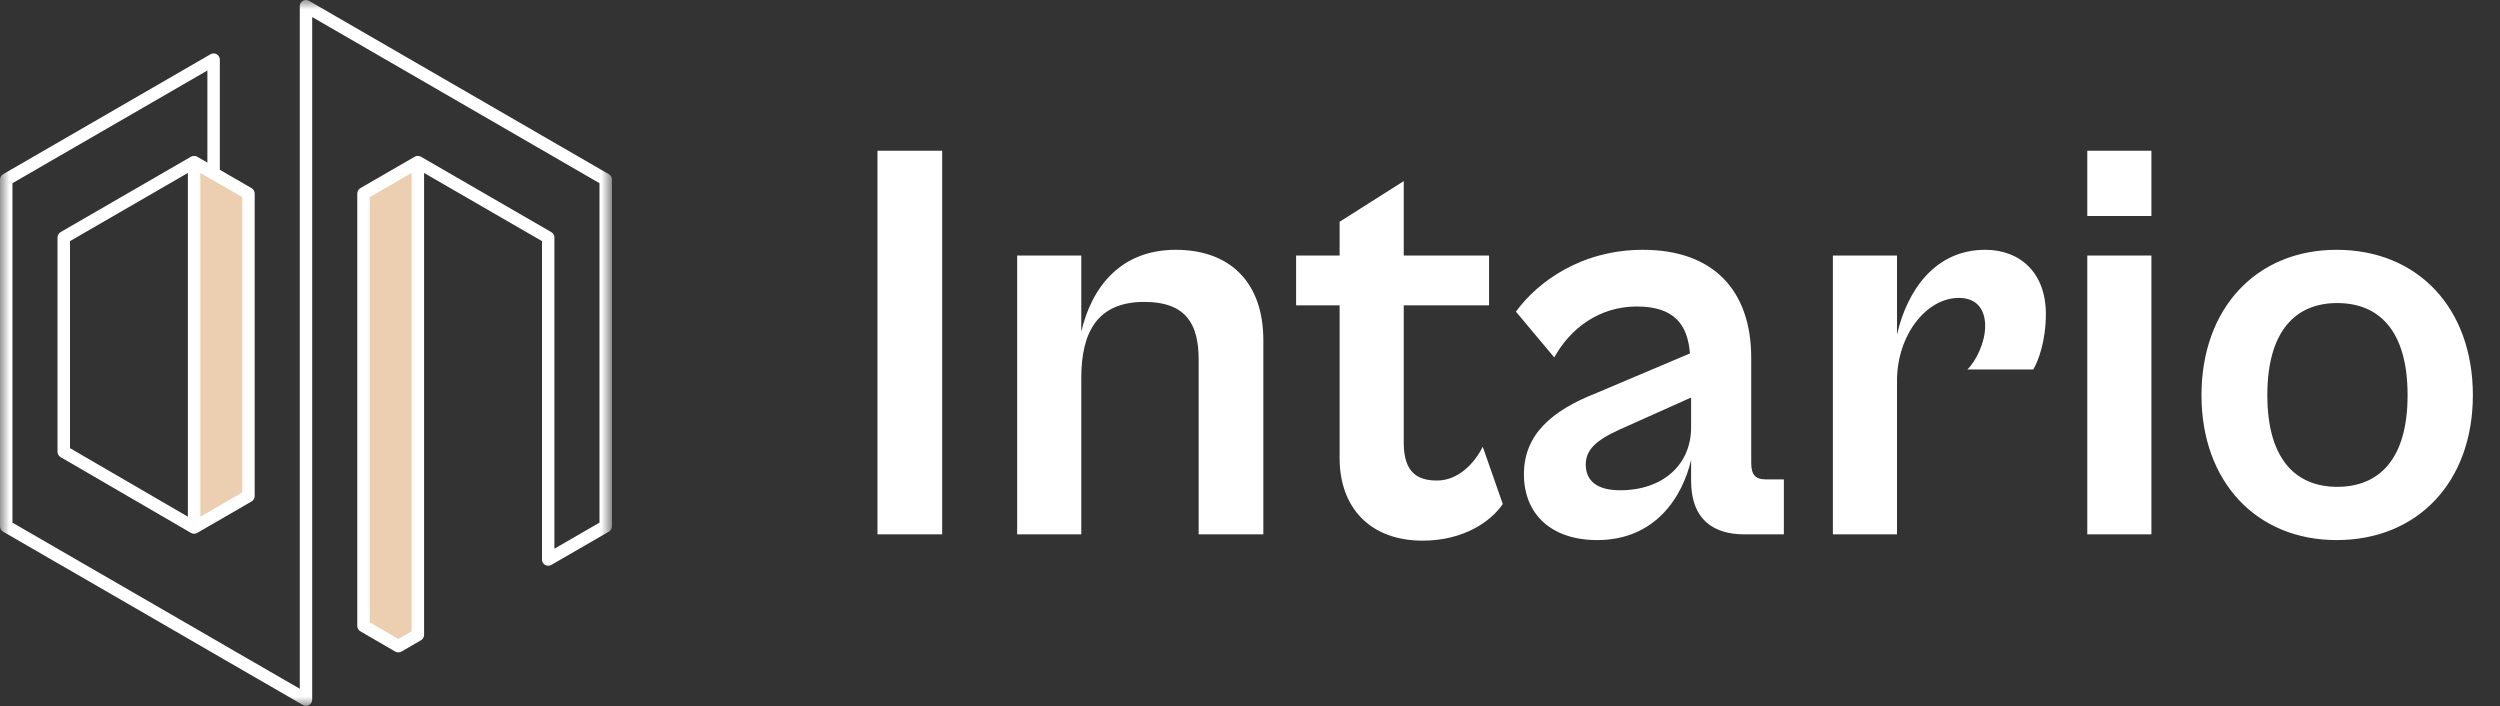 <svg width="131" height="37" viewBox="0 0 131 37" fill="none" xmlns="http://www.w3.org/2000/svg">
<rect x="0" y="0" width="131" height="37" fill="#333333" stroke="none"/>
<path d="M49.37 28H45.98V7.9H49.37V28ZM56.659 28H53.299V13.39H56.659V17.38C57.199 15.07 58.699 13.09 61.609 13.09C64.459 13.09 66.199 14.8 66.199 17.83V28H62.809V18.85C62.809 17.05 62.209 15.82 59.959 15.82C57.499 15.82 56.659 17.41 56.659 19.81V28ZM74.546 28.33C71.786 28.33 70.196 26.59 70.196 24.01V16H67.916V13.39H70.196V11.62L73.556 9.49V13.39H78.026V16H73.556V23.2C73.556 24.79 74.306 25.18 75.296 25.18C76.436 25.18 77.276 24.25 77.696 23.41L78.746 26.41C78.116 27.34 76.676 28.33 74.546 28.33ZM83.694 28.3C81.294 28.3 79.854 26.95 79.854 24.85C79.854 22.78 81.294 21.52 83.664 20.59L88.554 18.52C88.434 17.05 87.774 16.06 85.764 16.06C83.814 16.06 82.284 17.2 81.444 18.73L79.434 16.33C80.574 14.77 82.854 13.09 86.094 13.09C89.724 13.09 91.764 15.16 91.764 18.76V24.25C91.764 24.91 92.004 25.12 92.544 25.12H93.474V28H91.404C89.844 28 88.614 27.28 88.614 25.18V24.1C88.164 26.02 86.754 28.3 83.694 28.3ZM83.094 24.34C83.094 25.18 83.664 25.69 84.894 25.69C87.114 25.69 88.614 24.37 88.614 22.39V20.83L84.864 22.51C83.604 23.08 83.094 23.59 83.094 24.34ZM99.403 28H96.043V13.39H99.403V17.53C99.943 15.19 101.413 13.09 104.023 13.09C105.853 13.09 107.203 14.29 107.203 16.45C107.203 17.86 106.813 18.91 106.543 19.36H103.093C103.573 18.88 104.023 17.92 104.023 17.08C104.023 16.27 103.633 15.61 102.643 15.61C100.963 15.61 99.403 17.53 99.403 19.96V28ZM112.734 11.32H109.374V7.9H112.734V11.32ZM112.734 28H109.374V13.39H112.734V28ZM122.438 28.3C118.238 28.3 115.358 25.24 115.358 20.71C115.358 16.15 118.238 13.09 122.438 13.09C126.698 13.09 129.578 16.15 129.578 20.71C129.578 25.24 126.698 28.3 122.438 28.3ZM122.468 25.51C124.658 25.51 126.158 24.07 126.158 20.71C126.158 17.32 124.658 15.88 122.468 15.88C120.308 15.88 118.808 17.32 118.808 20.71C118.808 24.07 120.308 25.51 122.468 25.51Z" fill="white"/>
<path d="M21.894 8.495V33.268L20.872 33.86L19.047 32.798V10.142L20.872 9.086L21.894 8.495Z" fill="#ECCEB0"/>
<path d="M13.018 10.142V25.994L10.17 27.641V8.495L11.193 9.086L13.018 10.142Z" fill="#ECCEB0"/>
<mask id="mask0_336_27" style="mask-type:luminance" maskUnits="userSpaceOnUse" x="0" y="0" width="32" height="37">
<path d="M0 0H32V37H0V0Z" fill="white"/>
</mask>
<g mask="url(#mask0_336_27)">
<path d="M31.904 9.128L16.197 0.045C16.191 0.041 16.186 0.039 16.18 0.037C16.169 0.031 16.16 0.026 16.149 0.022C16.138 0.018 16.127 0.015 16.118 0.012C16.107 0.009 16.098 0.008 16.088 0.005C16.076 0.004 16.064 0.003 16.052 0.003C16.046 0.003 16.039 0.001 16.034 0.001C16.03 0.001 16.027 0.001 16.023 0.001C16.011 0.003 15.999 0.004 15.988 0.005C15.978 0.007 15.969 0.008 15.959 0.009C15.948 0.012 15.938 0.016 15.928 0.02C15.919 0.023 15.908 0.026 15.9 0.031C15.889 0.035 15.881 0.041 15.871 0.046C15.863 0.052 15.854 0.056 15.845 0.062C15.836 0.069 15.828 0.076 15.821 0.083C15.813 0.09 15.805 0.096 15.797 0.104C15.79 0.111 15.785 0.119 15.778 0.128C15.771 0.137 15.764 0.145 15.758 0.156C15.756 0.159 15.753 0.16 15.752 0.164C15.749 0.17 15.747 0.175 15.744 0.18C15.739 0.191 15.733 0.202 15.729 0.213C15.726 0.224 15.724 0.233 15.721 0.243C15.718 0.254 15.716 0.263 15.714 0.274C15.711 0.286 15.71 0.297 15.71 0.309C15.71 0.315 15.709 0.322 15.709 0.327V36.091L13.184 34.632H13.183L12.371 34.164L11.358 33.577V33.576L3.504 29.035C3.504 29.035 3.504 29.035 3.503 29.035L0.653 27.388V9.599L10.867 3.694V8.521L10.333 8.213C10.331 8.212 10.328 8.212 10.325 8.209C10.302 8.197 10.279 8.187 10.255 8.181C10.252 8.181 10.251 8.181 10.249 8.181C10.226 8.174 10.203 8.171 10.179 8.171C10.171 8.171 10.164 8.171 10.157 8.171C10.137 8.172 10.118 8.175 10.099 8.179C10.092 8.181 10.085 8.181 10.079 8.183C10.054 8.19 10.03 8.2 10.005 8.213L3.176 12.162C3.076 12.222 3.014 12.329 3.014 12.446V23.672C3.014 23.676 3.015 23.679 3.015 23.683C3.015 23.694 3.016 23.706 3.019 23.717C3.019 23.727 3.022 23.737 3.023 23.748C3.026 23.757 3.028 23.767 3.033 23.778C3.035 23.787 3.039 23.798 3.043 23.808C3.047 23.817 3.053 23.827 3.058 23.835C3.064 23.844 3.069 23.854 3.075 23.862C3.081 23.87 3.088 23.878 3.095 23.886C3.102 23.895 3.108 23.903 3.117 23.909C3.123 23.916 3.131 23.922 3.14 23.928C3.149 23.935 3.157 23.942 3.168 23.949C3.171 23.95 3.173 23.953 3.176 23.954L10.007 27.924H10.008C10.033 27.939 10.06 27.95 10.087 27.958C10.115 27.964 10.142 27.968 10.171 27.968C10.182 27.968 10.194 27.964 10.206 27.964C10.222 27.962 10.239 27.962 10.253 27.958C10.261 27.955 10.27 27.95 10.279 27.947C10.297 27.94 10.316 27.935 10.332 27.925C10.333 27.925 10.333 27.924 10.333 27.924L13.182 26.277C13.283 26.219 13.345 26.111 13.345 25.994V10.142C13.345 10.025 13.283 9.916 13.182 9.858L11.519 8.897V3.127C11.519 3.12 11.518 3.115 11.518 3.108C11.516 3.097 11.516 3.085 11.514 3.074C11.512 3.063 11.509 3.053 11.507 3.043C11.504 3.033 11.501 3.022 11.497 3.013C11.493 3.002 11.489 2.991 11.482 2.98C11.48 2.975 11.478 2.969 11.476 2.963C11.473 2.96 11.472 2.957 11.469 2.954C11.462 2.945 11.455 2.935 11.448 2.926C11.442 2.918 11.436 2.91 11.43 2.903C11.421 2.895 11.415 2.888 11.406 2.881C11.398 2.874 11.39 2.868 11.382 2.861C11.374 2.855 11.364 2.85 11.355 2.844C11.345 2.839 11.337 2.835 11.328 2.83C11.318 2.825 11.308 2.823 11.298 2.819C11.287 2.815 11.278 2.812 11.267 2.809C11.259 2.806 11.248 2.806 11.239 2.805C11.226 2.804 11.215 2.801 11.203 2.801C11.199 2.801 11.197 2.8 11.192 2.8C11.187 2.8 11.18 2.801 11.175 2.802C11.163 2.802 11.15 2.804 11.138 2.805C11.129 2.806 11.119 2.809 11.11 2.812C11.099 2.815 11.089 2.819 11.079 2.823C11.068 2.827 11.057 2.831 11.047 2.836C11.042 2.839 11.035 2.84 11.03 2.844L0.163 9.128C0.062 9.186 0 9.293 0 9.411V27.576C0 27.693 0.062 27.802 0.163 27.86L3.176 29.601H3.178L11.031 34.143L12.043 34.73H12.045L12.856 35.198V35.199L15.871 36.94C15.875 36.943 15.879 36.943 15.883 36.946C15.9 36.955 15.919 36.962 15.938 36.969C15.944 36.97 15.951 36.973 15.958 36.974C15.982 36.981 16.007 36.984 16.032 36.985C16.034 36.985 16.034 36.985 16.034 36.985C16.061 36.985 16.085 36.981 16.11 36.974C16.116 36.973 16.123 36.97 16.129 36.969C16.148 36.963 16.165 36.957 16.183 36.947C16.19 36.944 16.197 36.94 16.203 36.936C16.222 36.925 16.24 36.912 16.256 36.895C16.259 36.894 16.262 36.891 16.264 36.89C16.282 36.871 16.297 36.851 16.312 36.828C16.313 36.825 16.316 36.824 16.316 36.821C16.32 36.815 16.321 36.81 16.324 36.803C16.329 36.794 16.333 36.783 16.337 36.772C16.341 36.763 16.344 36.752 16.347 36.742C16.35 36.733 16.352 36.722 16.354 36.712C16.355 36.7 16.356 36.688 16.358 36.676C16.358 36.669 16.359 36.663 16.359 36.658V0.893L31.413 9.599V27.386L29.05 28.752V12.446C29.05 12.328 28.989 12.221 28.887 12.162L22.057 8.212C22.034 8.2 22.009 8.19 21.985 8.182C21.978 8.181 21.971 8.179 21.965 8.178C21.944 8.174 21.925 8.171 21.907 8.17C21.9 8.17 21.893 8.17 21.886 8.17C21.86 8.17 21.836 8.172 21.813 8.179C21.812 8.179 21.81 8.179 21.81 8.179C21.786 8.186 21.762 8.197 21.738 8.209C21.737 8.21 21.734 8.21 21.732 8.212L18.884 9.858C18.783 9.916 18.721 10.024 18.721 10.142V32.798C18.721 32.915 18.783 33.022 18.884 33.081L20.71 34.142C20.76 34.172 20.817 34.185 20.873 34.185C20.93 34.185 20.986 34.172 21.037 34.142L22.058 33.55C22.159 33.492 22.222 33.385 22.222 33.268V9.063L28.4 12.635V29.319C28.4 29.324 28.401 29.331 28.401 29.336C28.401 29.349 28.402 29.36 28.405 29.372C28.407 29.383 28.409 29.392 28.412 29.403C28.415 29.412 28.417 29.422 28.421 29.433C28.425 29.444 28.43 29.454 28.435 29.465C28.438 29.469 28.439 29.476 28.443 29.482C28.445 29.483 28.446 29.486 28.448 29.488C28.462 29.51 28.477 29.532 28.496 29.549C28.499 29.552 28.5 29.554 28.503 29.556C28.519 29.571 28.538 29.585 28.557 29.597C28.564 29.6 28.57 29.604 28.577 29.608C28.593 29.616 28.611 29.623 28.63 29.628C28.637 29.631 28.642 29.634 28.649 29.635C28.673 29.64 28.699 29.645 28.726 29.645C28.752 29.645 28.778 29.64 28.801 29.635C28.809 29.632 28.814 29.631 28.821 29.628C28.84 29.623 28.859 29.615 28.877 29.605C28.881 29.604 28.885 29.602 28.889 29.601L31.904 27.859C32.005 27.8 32.068 27.693 32.068 27.575V9.411C32.068 9.293 32.005 9.186 31.904 9.128ZM9.844 9.063V27.074L3.667 23.483V12.635L9.844 9.063ZM12.694 25.805L10.497 27.076V9.061L12.694 10.33V25.805ZM21.569 33.079L20.874 33.481L19.374 32.61V10.33L21.569 9.061V33.079Z" fill="white"/>
</g>
</svg>
